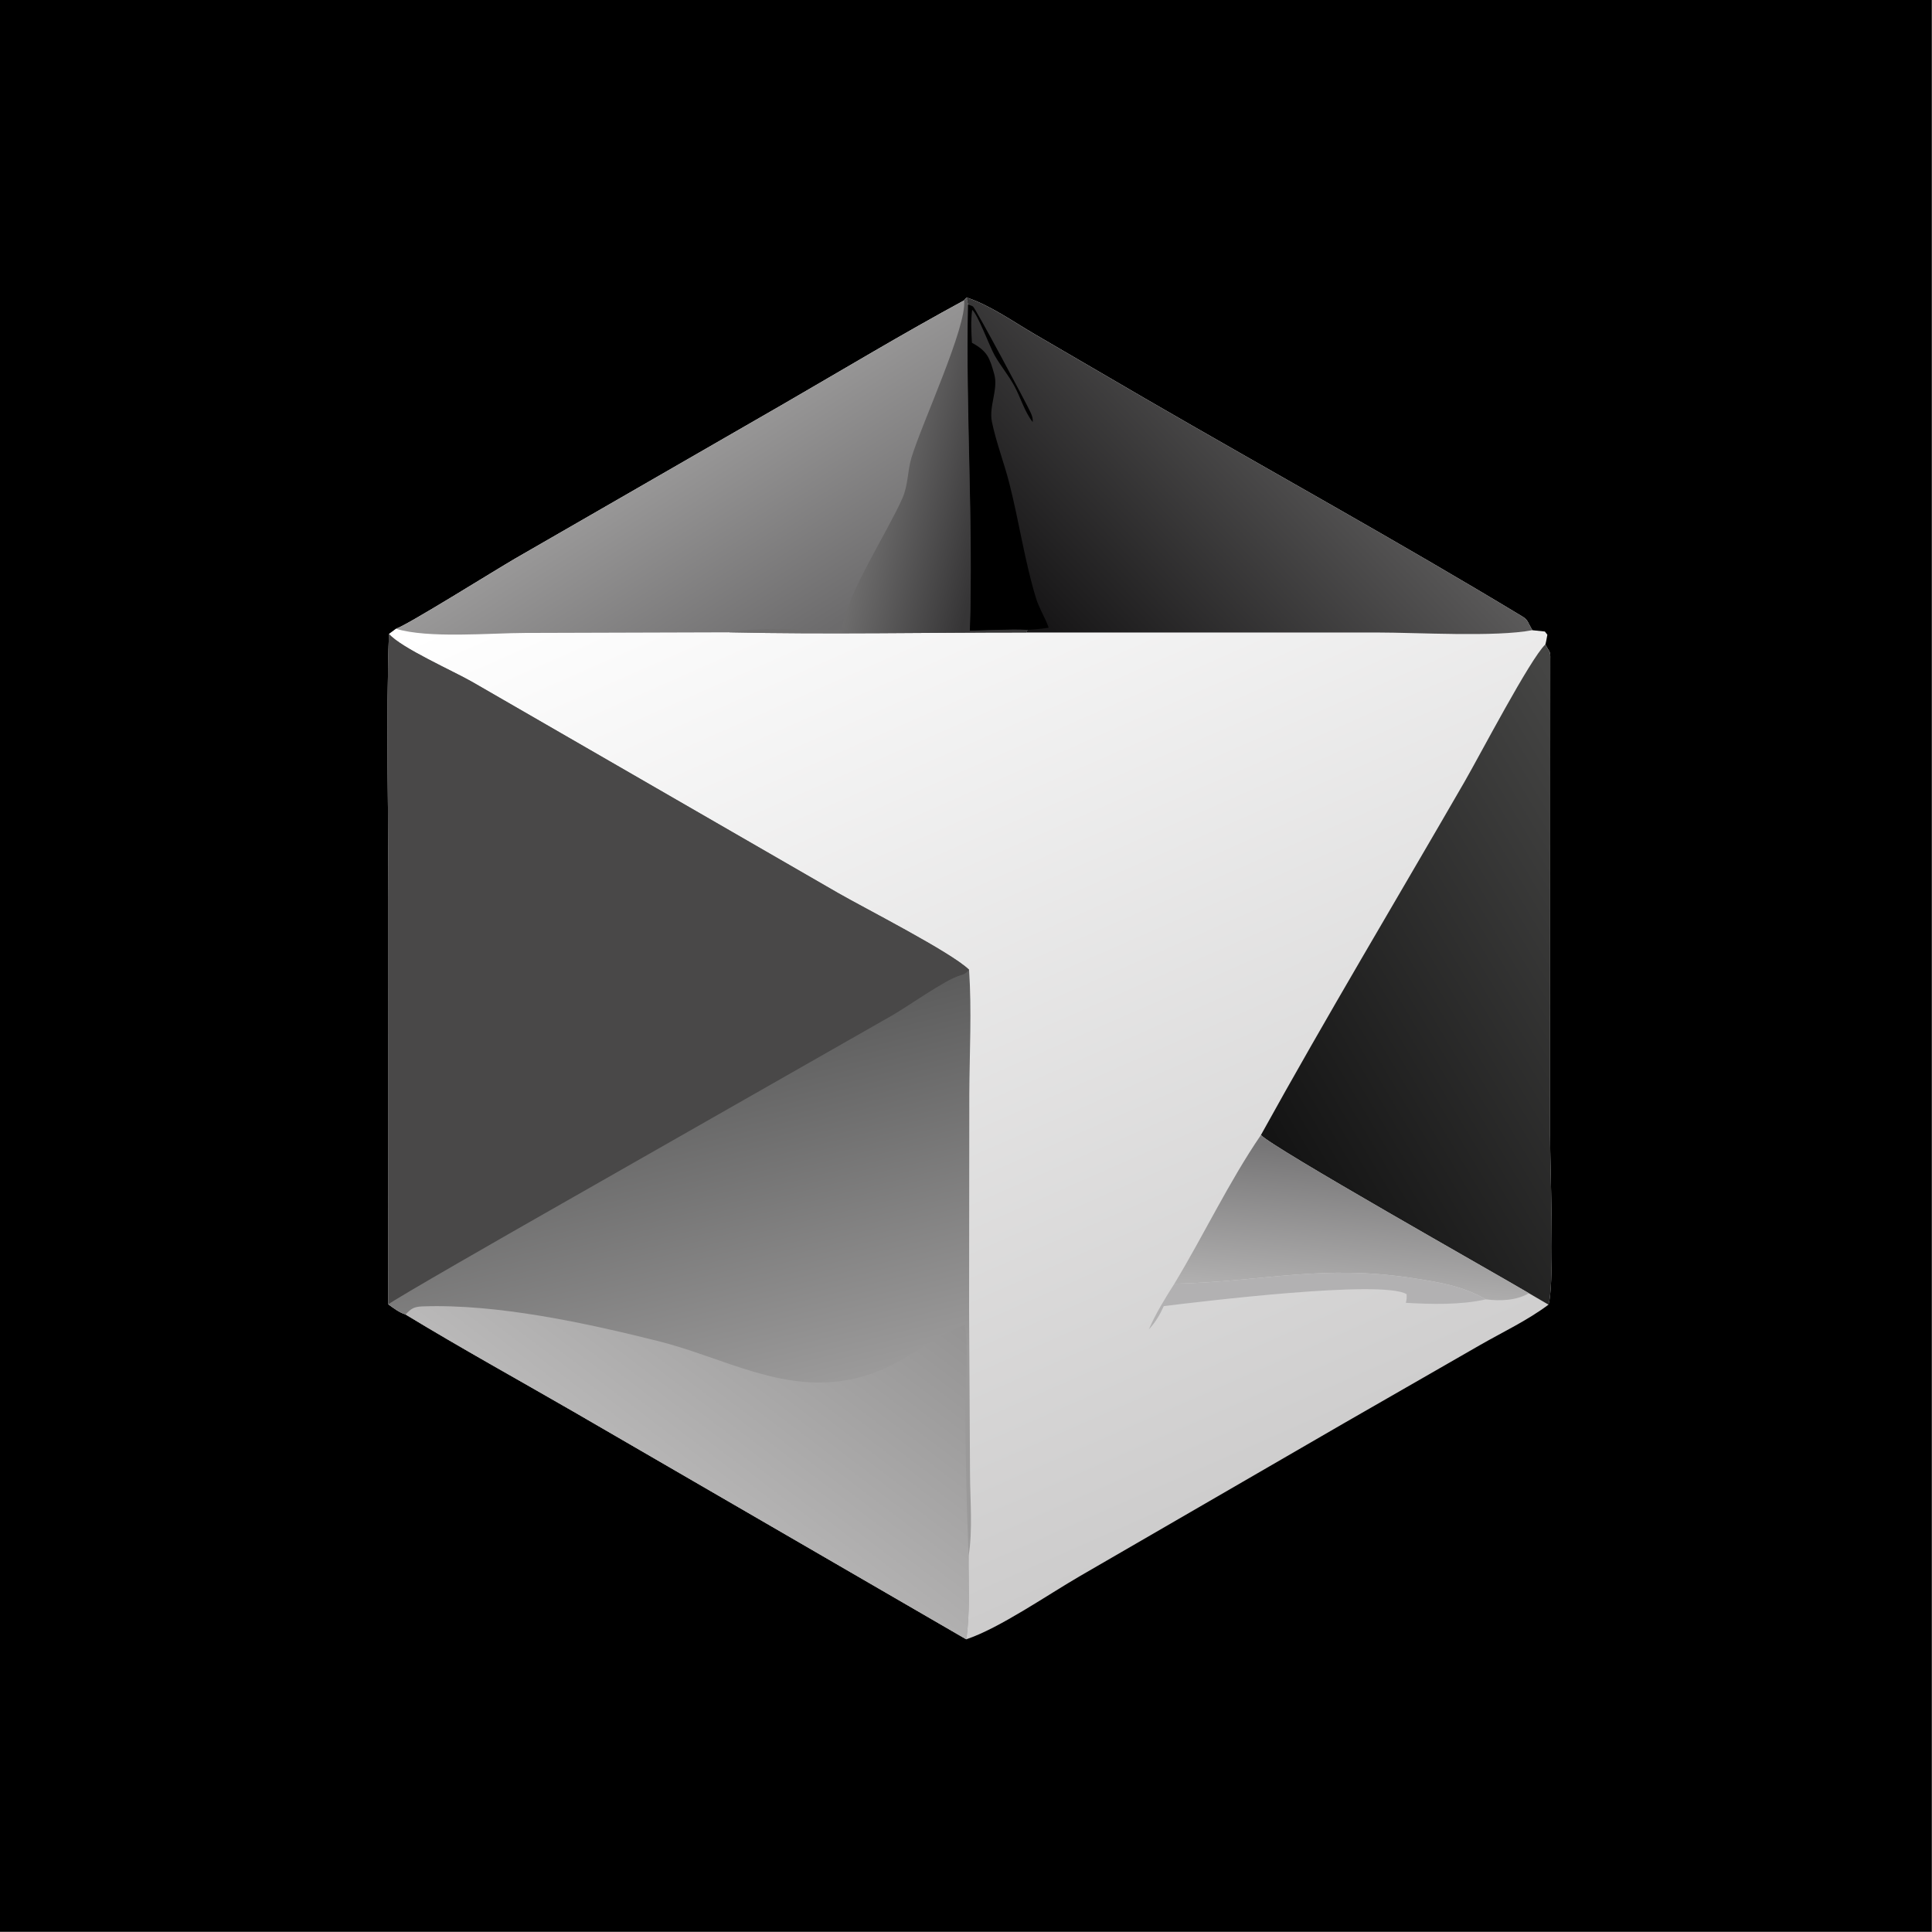 <?xml version="1.0" encoding="utf-8"?>
<svg xmlns="http://www.w3.org/2000/svg" width="653" height="653" viewBox="0 0 1024 1024">
  <rect x="0" y="0" width="1024" height="1024" fill="#808080" stroke="none"/>
  <g transform="matrix(1.567, 0, 0, 1.567, 0, 0)">
    <path d="M 0 0 L 653.36 0 L 653.36 653.36 L 0 653.36 L 0 0 Z"/>
    <path fill="url(#gradient_0)" d="M 326.915 100.621 C 334.857 103.209 342.707 108.805 349.959 113.027 L 387.315 134.789 C 429.748 159.375 472.895 183.128 514.861 208.483 C 515.834 209.071 516.35 209.497 516.896 210.527 C 516.981 210.692 517.056 210.864 517.141 211.03 C 517.504 211.745 517.922 212.435 518.284 213.153 L 522.538 213.61 L 523.377 214.69 C 523.168 215.778 523.011 216.911 522.704 217.974 C 522.92 218.35 523.132 218.728 523.341 219.108 C 523.737 219.823 523.426 219.287 523.815 219.882 C 524.481 220.899 524.364 221.75 524.364 222.906 L 524.299 383.852 C 524.295 394.92 525.814 432.1 523.933 440.567 C 523.878 440.807 523.82 441.045 523.759 441.283 C 516.791 446.542 508.154 450.626 500.562 454.977 L 454.448 481.461 L 365.457 532.995 C 354.5 539.326 338.088 550.73 326.827 554.474 L 194.086 477.521 C 175.126 466.574 155.909 455.977 137.199 444.611 C 134.986 443.929 133.225 442.527 131.363 441.194 L 131.4 303.637 C 131.399 273.941 130.566 244.091 131.557 214.415 L 133.923 212.669 C 137.521 211.602 167.589 192.774 174.285 188.901 L 264.984 136.658 C 285.312 124.903 305.459 112.785 326.106 101.599 L 326.915 100.621 Z"/>
    <path fill="url(#gradient_1)" d="M 131.363 441.194 L 131.4 303.637 C 131.399 273.941 130.566 244.091 131.557 214.415 C 135.671 219.164 153.355 226.984 159.756 230.663 L 283.435 302.025 C 292.308 307.134 321.828 322.146 327.774 328.016 C 328.715 341.848 327.931 356.147 327.856 370.03 L 327.787 443.171 L 328.101 498.602 C 328.14 507.399 329.058 517.611 327.621 526.298 C 327.52 535.455 328.189 545.448 326.827 554.474 L 194.086 477.521 C 175.126 466.574 155.909 455.977 137.199 444.611 C 134.986 443.929 133.225 442.527 131.363 441.194 Z"/>
    <path fill="#494848" d="M 131.363 441.194 L 131.4 303.637 C 131.399 273.941 130.566 244.091 131.557 214.415 C 135.671 219.164 153.355 226.984 159.756 230.663 L 283.435 302.025 C 292.308 307.134 321.828 322.146 327.774 328.016 C 326.693 329.215 326.17 329.532 324.633 329.973 C 319.611 331.42 306.865 340.597 301.288 343.72 L 181.702 411.868 C 176.895 414.599 132.067 440.201 131.363 441.194 Z"/>
    <path fill="url(#gradient_2)" d="M 137.199 444.611 C 138.999 442.648 140.027 441.985 142.815 441.88 C 168.121 440.94 198.319 447.525 222.731 453.638 C 244.783 459.159 265.264 471.693 288.832 466.323 C 305.343 462.563 312.907 453.17 326.346 448.123 C 327.735 456.659 326.537 466.979 326.524 475.692 C 326.57 492.568 326.936 509.437 327.621 526.298 C 327.52 535.455 328.189 545.448 326.827 554.474 L 194.086 477.521 C 175.126 466.574 155.909 455.977 137.199 444.611 Z"/>
    <path fill="url(#gradient_3)" d="M 326.915 100.621 L 327.402 103.018 C 326.657 139.756 329.251 176.63 328.039 213.333 C 334.484 213.195 341.06 212.768 347.493 213.033 L 347.189 213.942 C 313.678 213.911 280.072 214.628 246.575 213.878 L 177.54 214.087 C 165.834 214.121 144.82 216.015 133.923 212.669 C 137.521 211.602 167.589 192.774 174.285 188.901 L 264.984 136.658 C 285.312 124.903 305.459 112.785 326.106 101.599 L 326.915 100.621 Z"/>
    <path fill="url(#gradient_4)" d="M 326.915 100.621 L 327.402 103.018 C 326.657 139.756 329.251 176.63 328.039 213.333 C 334.484 213.195 341.06 212.768 347.493 213.033 L 347.189 213.942 C 313.678 213.911 280.072 214.628 246.575 213.878 C 259.533 211.676 273.761 213.569 286.927 212.933 L 285.182 212.636 L 286.835 213.021 L 286.961 212.686 L 284.952 212.231 C 286.167 201.553 300.301 179.709 305.178 168.637 C 307.233 163.973 306.89 159.487 308.293 154.806 C 311.728 143.346 327.088 110.495 326.106 101.599 L 326.915 100.621 Z"/>
    <path fill="url(#gradient_5)" d="M 522.704 217.974 C 522.92 218.35 523.132 218.728 523.341 219.108 C 523.737 219.823 523.426 219.287 523.815 219.882 C 524.481 220.899 524.364 221.75 524.364 222.906 L 524.299 383.852 C 524.295 394.92 525.814 432.1 523.933 440.567 C 523.878 440.807 523.82 441.045 523.759 441.283 L 517.157 437.428 C 506.178 430.911 429.855 387.916 426.5 383.898 C 448.715 343.69 472.418 304.192 495.378 264.397 C 500.647 255.264 517.582 222.817 522.704 217.974 Z"/>
    <path fill="url(#gradient_6)" d="M 326.915 100.621 C 334.857 103.209 342.707 108.805 349.959 113.027 L 387.315 134.789 C 429.748 159.375 472.895 183.128 514.861 208.483 C 515.834 209.071 516.35 209.497 516.896 210.527 C 516.981 210.692 517.056 210.864 517.141 211.03 C 517.504 211.745 517.922 212.435 518.284 213.153 C 505.861 215.545 479.612 213.936 465.575 213.935 L 347.189 213.942 L 347.493 213.033 C 341.06 212.768 334.484 213.195 328.039 213.333 C 329.251 176.63 326.657 139.756 327.402 103.018 L 326.915 100.621 Z"/>
    <path d="M 327.402 103.018 C 327.872 103.197 328.709 103.387 329.101 103.665 C 329.973 104.286 347.408 136.855 348.617 139.586 C 349.103 140.684 349.423 141.551 349.299 142.766 C 346.526 139.228 345.262 134.586 343.132 130.631 C 341.119 126.897 338.434 123.757 336.395 120.151 C 334.746 117.226 330.62 106.102 328.82 104.801 C 328.333 108.574 328.519 112.159 328.748 115.94 C 333.968 118.803 334.72 120.952 336.297 126.582 C 337.725 131.687 334.416 137.403 335.5 142.662 C 336.928 149.59 339.623 156.544 341.384 163.44 C 344.647 176.206 346.594 189.82 350.413 202.317 C 351.501 205.879 353.52 208.891 354.706 212.315 C 352.288 212.706 349.94 212.93 347.493 213.033 C 341.06 212.768 334.484 213.195 328.039 213.333 C 329.251 176.63 326.657 139.756 327.402 103.018 Z"/>
    <path fill="url(#gradient_7)" d="M 426.5 383.898 C 429.855 387.916 506.178 430.911 517.157 437.428 C 512.878 439.914 507.412 440.113 502.578 439.486 C 494.731 435.05 487.648 433.87 478.861 432.472 C 447.029 427.409 427.827 433.553 397.217 434.21 C 407.18 417.726 415.661 399.762 426.5 383.898 Z"/>
    <path fill="#B2B1B2" d="M 397.217 434.21 C 427.827 433.553 447.029 427.409 478.861 432.472 C 487.648 433.87 494.731 435.05 502.578 439.486 C 494.074 441.43 484.192 441.152 475.515 440.672 C 475.787 439.613 475.845 438.829 475.764 437.738 C 467.522 432.76 406.217 440.247 393.643 441.776 C 392.241 444.853 390.892 447.127 388.592 449.665 C 390.892 444.288 394.09 439.14 397.217 434.21 Z"/>
  </g>
  <defs>
    <linearGradient id="gradient_0" gradientUnits="userSpaceOnUse" x1="138.489" y1="152.099" x2="91.136" y2="44.58" gradientTransform="matrix(3.267, 0, 0, 3.267, 0, 0)">
      <stop offset="0" stop-color="#CDCCCC"/>
      <stop offset="1" stop-color="white"/>
    </linearGradient>
  </defs>
  <defs>
    <linearGradient id="gradient_1" gradientUnits="userSpaceOnUse" x1="69.02" y1="108.835" x2="77.967" y2="145.099" gradientTransform="matrix(3.267, 0, 0, 3.267, 0, 0)">
      <stop offset="0" stop-color="#5D5D5D"/>
      <stop offset="1" stop-color="#9B9A9A"/>
    </linearGradient>
  </defs>
  <defs>
    <linearGradient id="gradient_2" gradientUnits="userSpaceOnUse" x1="88.892" y1="128.941" x2="68.67" y2="155.561" gradientTransform="matrix(3.267, 0, 0, 3.267, 0, 0)">
      <stop offset="0" stop-color="#959494"/>
      <stop offset="1" stop-color="#B9B8B8"/>
    </linearGradient>
  </defs>
  <defs>
    <linearGradient id="gradient_3" gradientUnits="userSpaceOnUse" x1="83.035" y1="67.084" x2="70.404" y2="46.977" gradientTransform="matrix(3.267, 0, 0, 3.267, 0, 0)">
      <stop offset="0" stop-color="#6C6B6C"/>
      <stop offset="1" stop-color="#999898"/>
    </linearGradient>
  </defs>
  <defs>
    <linearGradient id="gradient_4" gradientUnits="userSpaceOnUse" x1="102.234" y1="54.196" x2="90.184" y2="51.291" gradientTransform="matrix(3.267, 0, 0, 3.267, 0, 0)">
      <stop offset="0" stop-color="#363536"/>
      <stop offset="1" stop-color="#6F6E6E"/>
    </linearGradient>
  </defs>
  <defs>
    <linearGradient id="gradient_5" gradientUnits="userSpaceOnUse" x1="131.699" y1="117.664" x2="174.018" y2="92.411" gradientTransform="matrix(3.267, 0, 0, 3.267, 0, 0)">
      <stop offset="0" stop-color="#141414"/>
      <stop offset="1" stop-color="#454544"/>
    </linearGradient>
  </defs>
  <defs>
    <linearGradient id="gradient_6" gradientUnits="userSpaceOnUse" x1="110.036" y1="66.381" x2="136.054" y2="41.677" gradientTransform="matrix(3.267, 0, 0, 3.267, 0, 0)">
      <stop offset="0" stop-color="#171617"/>
      <stop offset="1" stop-color="#5A5959"/>
    </linearGradient>
  </defs>
  <defs>
    <linearGradient id="gradient_7" gradientUnits="userSpaceOnUse" x1="140.516" y1="119.3" x2="139.286" y2="133.932" gradientTransform="matrix(3.267, 0, 0, 3.267, 0, 0)">
      <stop offset="0" stop-color="#767576"/>
      <stop offset="1" stop-color="#B0AFAF"/>
    </linearGradient>
  </defs>
</svg>